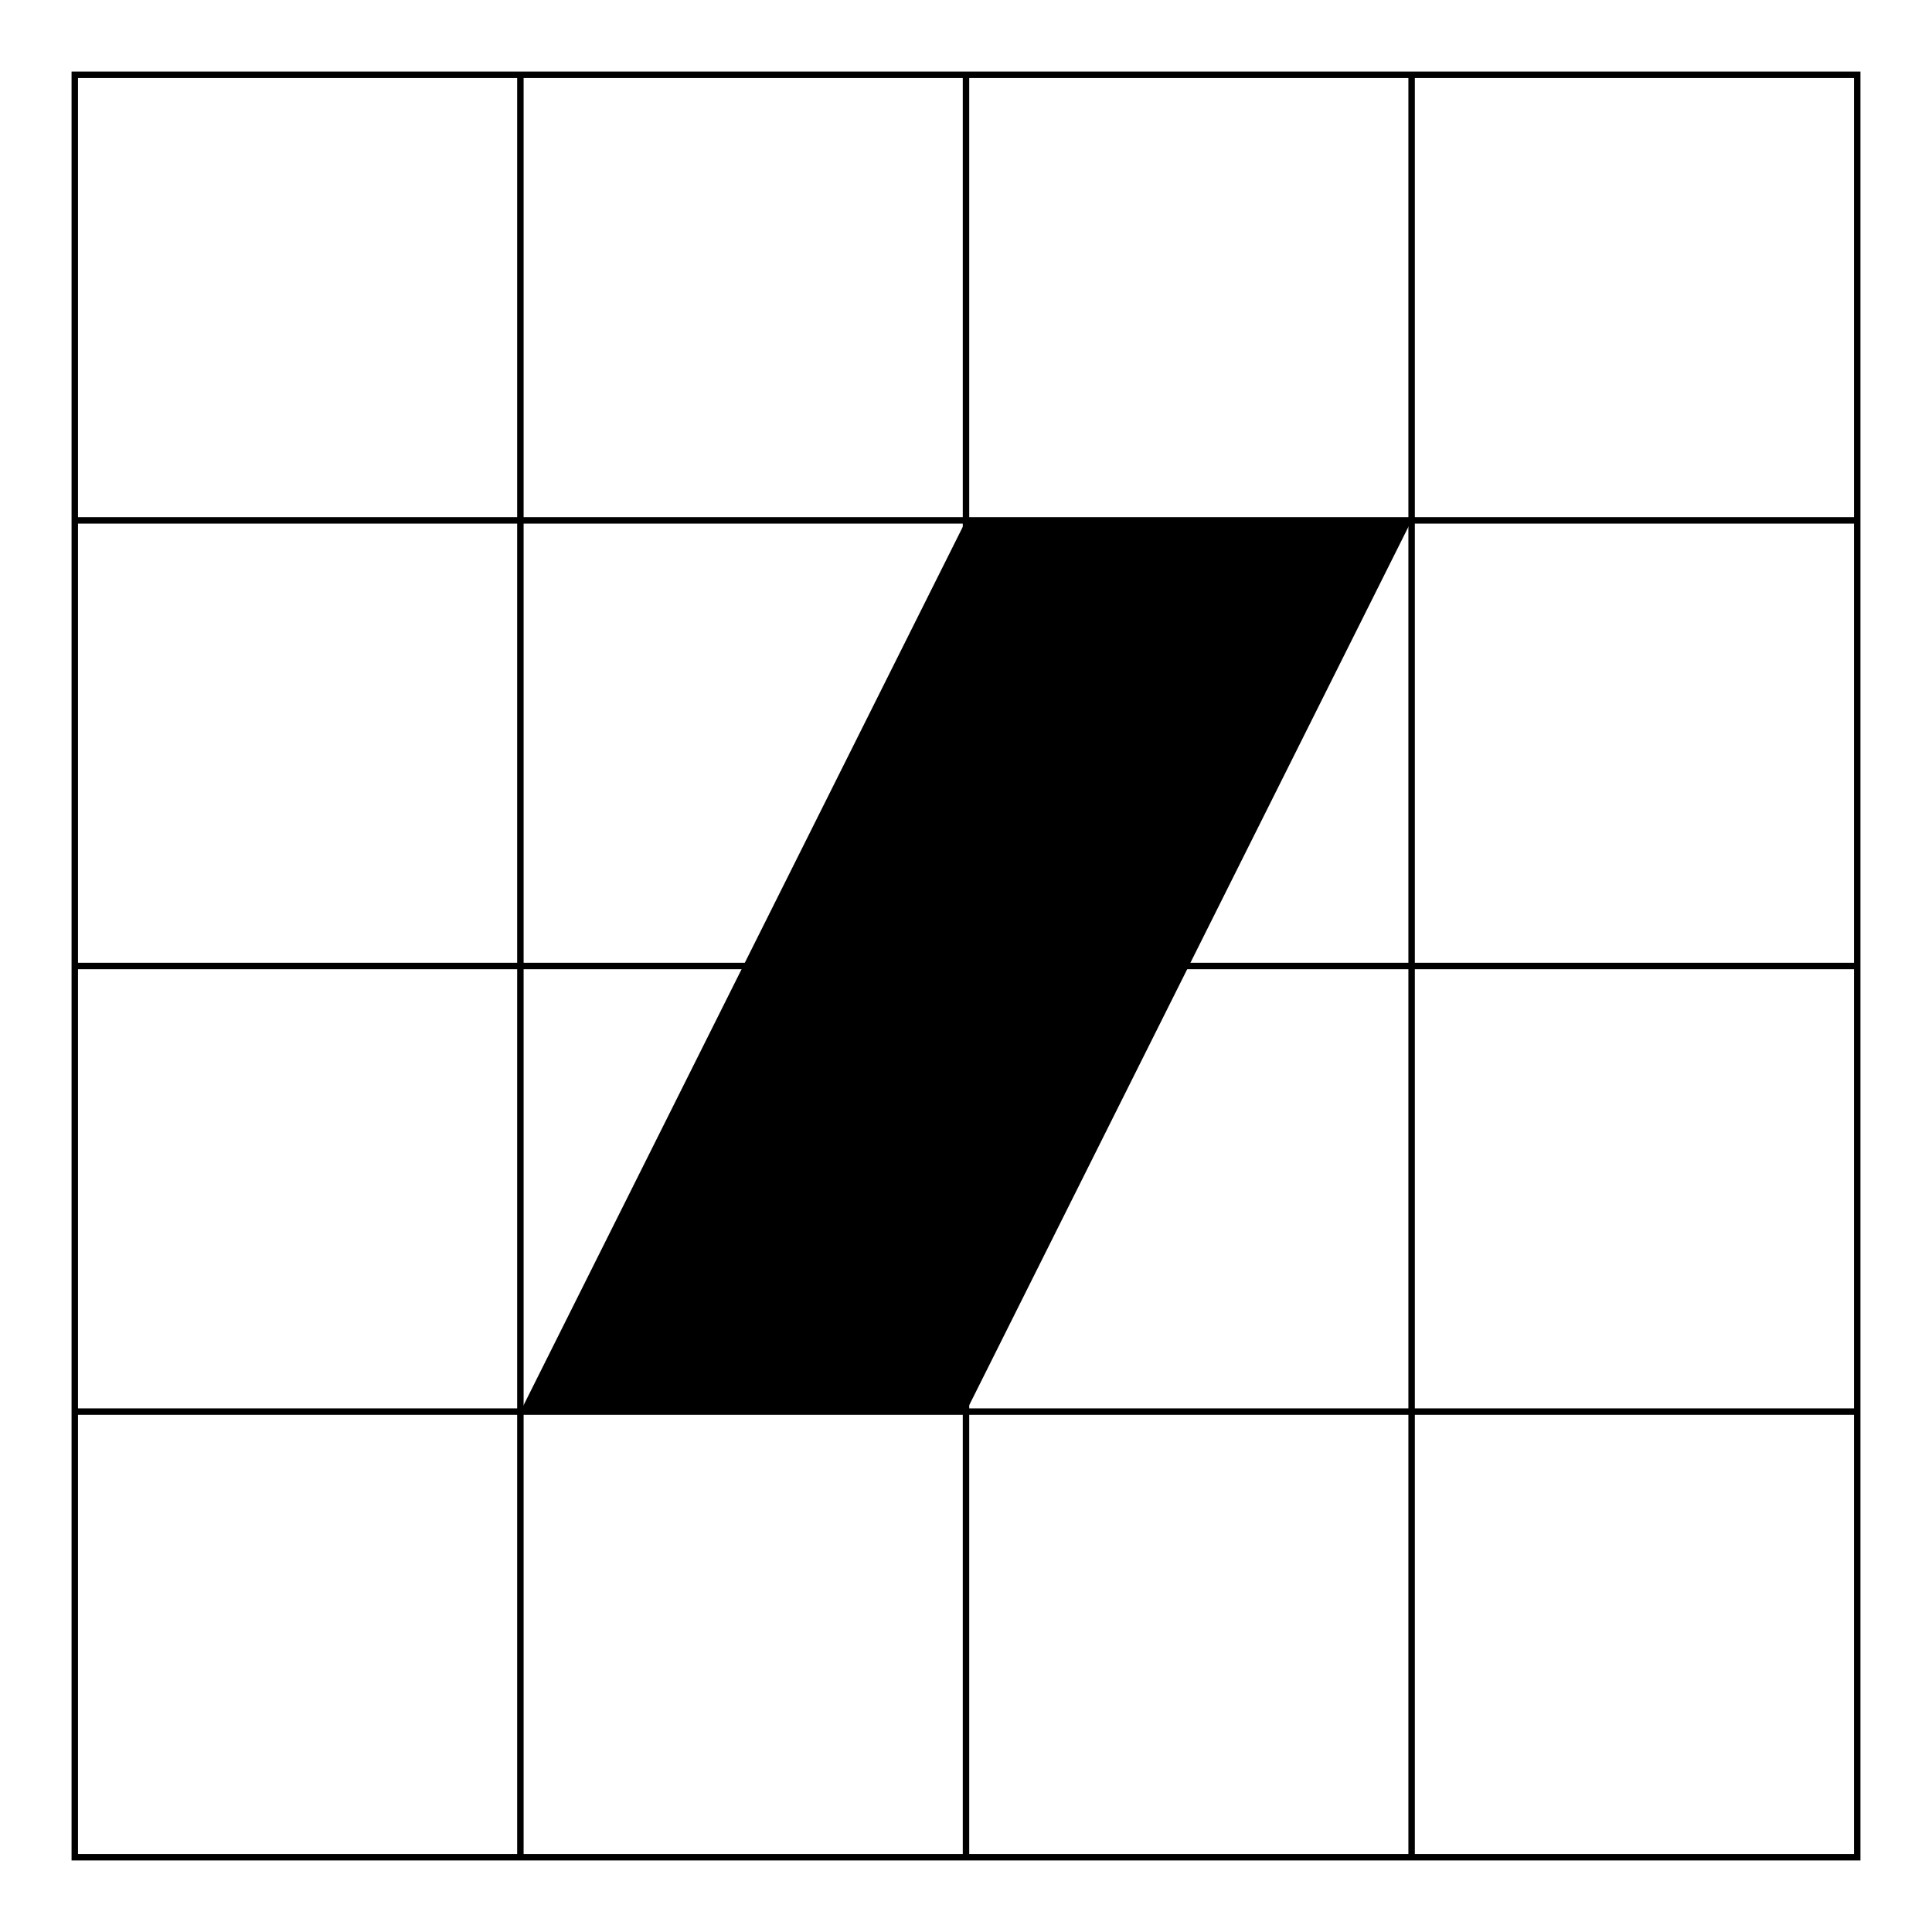<?xml version="1.0" encoding="UTF-8"?>
<svg width="54px" height="54px" viewBox="0 0 54 54" version="1.1" xmlns="http://www.w3.org/2000/svg" xmlns:xlink="http://www.w3.org/1999/xlink">
    <title>branding</title>
    <g id="branding" stroke="none" stroke-width="1" fill="none" fill-rule="evenodd">
        <path d="M2,52 L52,52 L52,2 L2,2 L2,52 Z M39.545,14.455 L51.82,14.455 L51.82,2.18 L39.545,2.18 L39.545,14.455 Z M27.09,14.455 L39.365,14.455 L39.365,2.18 L27.09,2.18 L27.09,14.455 Z M14.635,14.455 L26.91,14.455 L26.91,2.18 L14.635,2.18 L14.635,14.455 Z M2.18,14.455 L14.455,14.455 L14.455,2.18 L2.18,2.18 L2.18,14.455 Z M39.545,26.91 L51.82,26.91 L51.82,14.635 L39.545,14.635 L39.545,26.91 Z M27.09,26.91 L39.365,26.91 L39.365,14.635 L27.09,14.635 L27.09,26.91 Z M14.635,26.91 L26.91,26.91 L26.91,14.635 L14.635,14.635 L14.635,26.91 Z M2.18,26.91 L14.455,26.91 L14.455,14.635 L2.18,14.635 L2.18,26.91 Z M39.545,39.365 L51.82,39.365 L51.82,27.09 L39.545,27.09 L39.545,39.365 Z M27.09,39.365 L39.365,39.365 L39.365,27.09 L27.09,27.09 L27.09,39.365 Z M14.635,39.365 L26.91,39.365 L26.91,27.09 L14.635,27.09 L14.635,39.365 Z M2.18,39.365 L14.455,39.365 L14.455,27.09 L2.18,27.09 L2.18,39.365 Z M39.545,51.82 L51.82,51.82 L51.82,39.545 L39.545,39.545 L39.545,51.82 Z M27.09,51.82 L39.365,51.82 L39.365,39.545 L27.09,39.545 L27.09,51.82 Z M14.635,51.82 L26.91,51.82 L26.91,39.545 L14.635,39.545 L14.635,51.82 Z M2.18,51.82 L14.455,51.82 L14.455,39.545 L2.18,39.545 L2.18,51.82 Z" id="Grid" fill="#000000"></path>
        <polygon id="Slash" fill="#000000" points="27 14.545 39.455 14.545 27 39.455 14.545 39.455"></polygon>
    </g>
</svg>